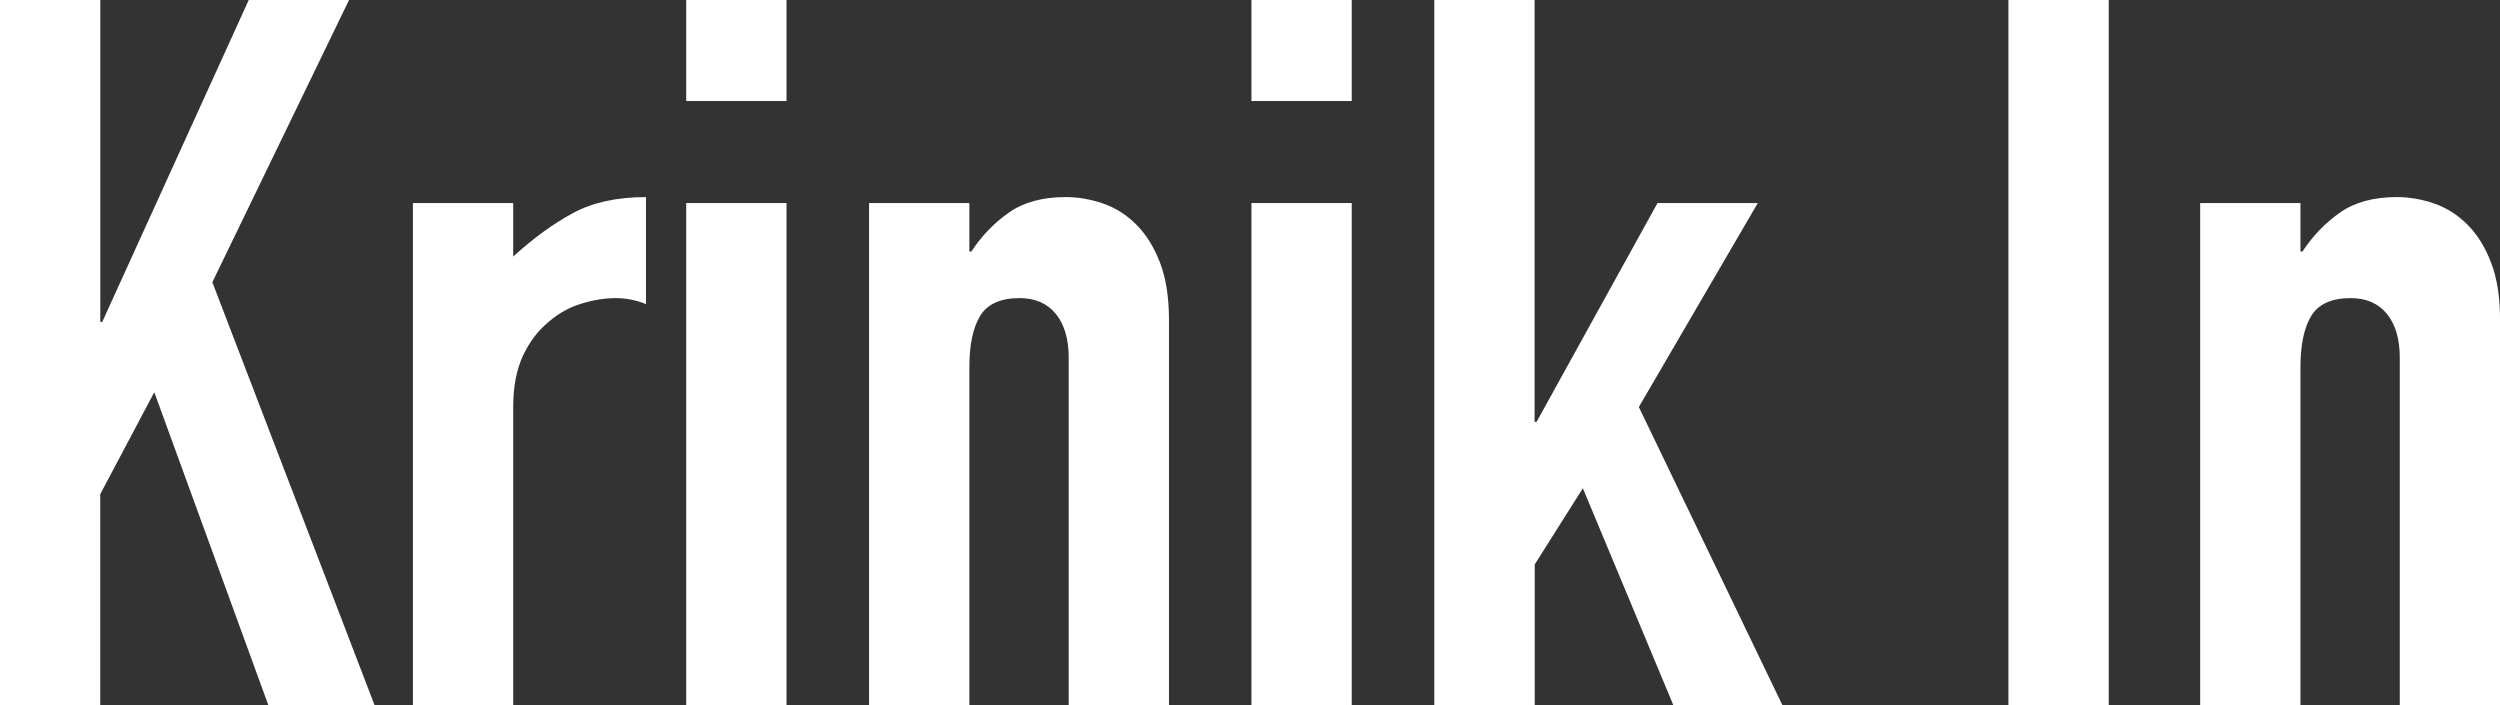 <svg width="78" height="22" viewBox="0 0 78 22" fill="none" xmlns="http://www.w3.org/2000/svg">
<rect x="0" y="0" width="78" height="22" fill="#333333" stroke="none"/>
<g clip-path="url(#clip0_216_135)">
<path d="M0 22V0H3.129V10.042H3.191L7.761 0H10.89L6.625 8.806L11.686 22H8.372L4.814 12.237L3.127 15.419V22H0Z" fill="white"/>
<path d="M12.883 22V6.335H16.012V8.004C16.646 7.426 17.27 6.974 17.884 6.644C18.498 6.315 19.253 6.149 20.155 6.149V9.487C19.848 9.363 19.53 9.301 19.204 9.301C18.878 9.301 18.523 9.357 18.146 9.472C17.768 9.584 17.425 9.776 17.118 10.042C16.789 10.31 16.525 10.661 16.319 11.093C16.116 11.525 16.012 12.062 16.012 12.699V22H12.883Z" fill="white"/>
<path d="M21.41 3.152V0H24.539V3.152H21.41ZM21.41 22V6.335H24.539V22H21.41Z" fill="white"/>
<path d="M27.115 22V6.335H30.244V7.848H30.306C30.632 7.353 31.027 6.946 31.486 6.626C31.946 6.306 32.534 6.149 33.25 6.149C33.639 6.149 34.027 6.216 34.416 6.35C34.804 6.484 35.152 6.704 35.459 7.013C35.766 7.323 36.01 7.718 36.195 8.202C36.38 8.687 36.472 9.279 36.472 9.98V22H33.343V11.156C33.343 10.578 33.21 10.127 32.944 9.796C32.677 9.467 32.3 9.301 31.808 9.301C31.216 9.301 30.806 9.487 30.581 9.856C30.355 10.226 30.244 10.762 30.244 11.463V22H27.115Z" fill="white"/>
<path d="M39.045 3.152V0H42.174V3.152H39.045ZM39.045 22V6.335H42.174V22H39.045Z" fill="white"/>
<path d="M44.75 22V0H47.879V13.162H47.941L51.714 6.335H54.843L51.132 12.699L55.611 22H52.208L49.385 15.233L47.883 17.611V21.998H44.754L44.75 22Z" fill="white"/>
<path d="M62.663 22V0H65.793V22H62.663Z" fill="white"/>
<path d="M68.645 22V6.335H71.774V7.848H71.836C72.162 7.353 72.557 6.946 73.017 6.626C73.476 6.306 74.064 6.149 74.781 6.149C75.169 6.149 75.558 6.216 75.946 6.35C76.335 6.484 76.682 6.704 76.989 7.013C77.296 7.323 77.541 7.718 77.725 8.202C77.91 8.687 78.002 9.279 78.002 9.98V22H74.873V11.156C74.873 10.578 74.74 10.127 74.474 9.796C74.208 9.467 73.83 9.301 73.338 9.301C72.746 9.301 72.336 9.487 72.111 9.856C71.886 10.226 71.774 10.762 71.774 11.463V22H68.645Z" fill="white"/>
</g>
<defs>
<clipPath id="clip0_216_135">
<rect width="78" height="22" fill="white"/>
</clipPath>
</defs>
</svg>
